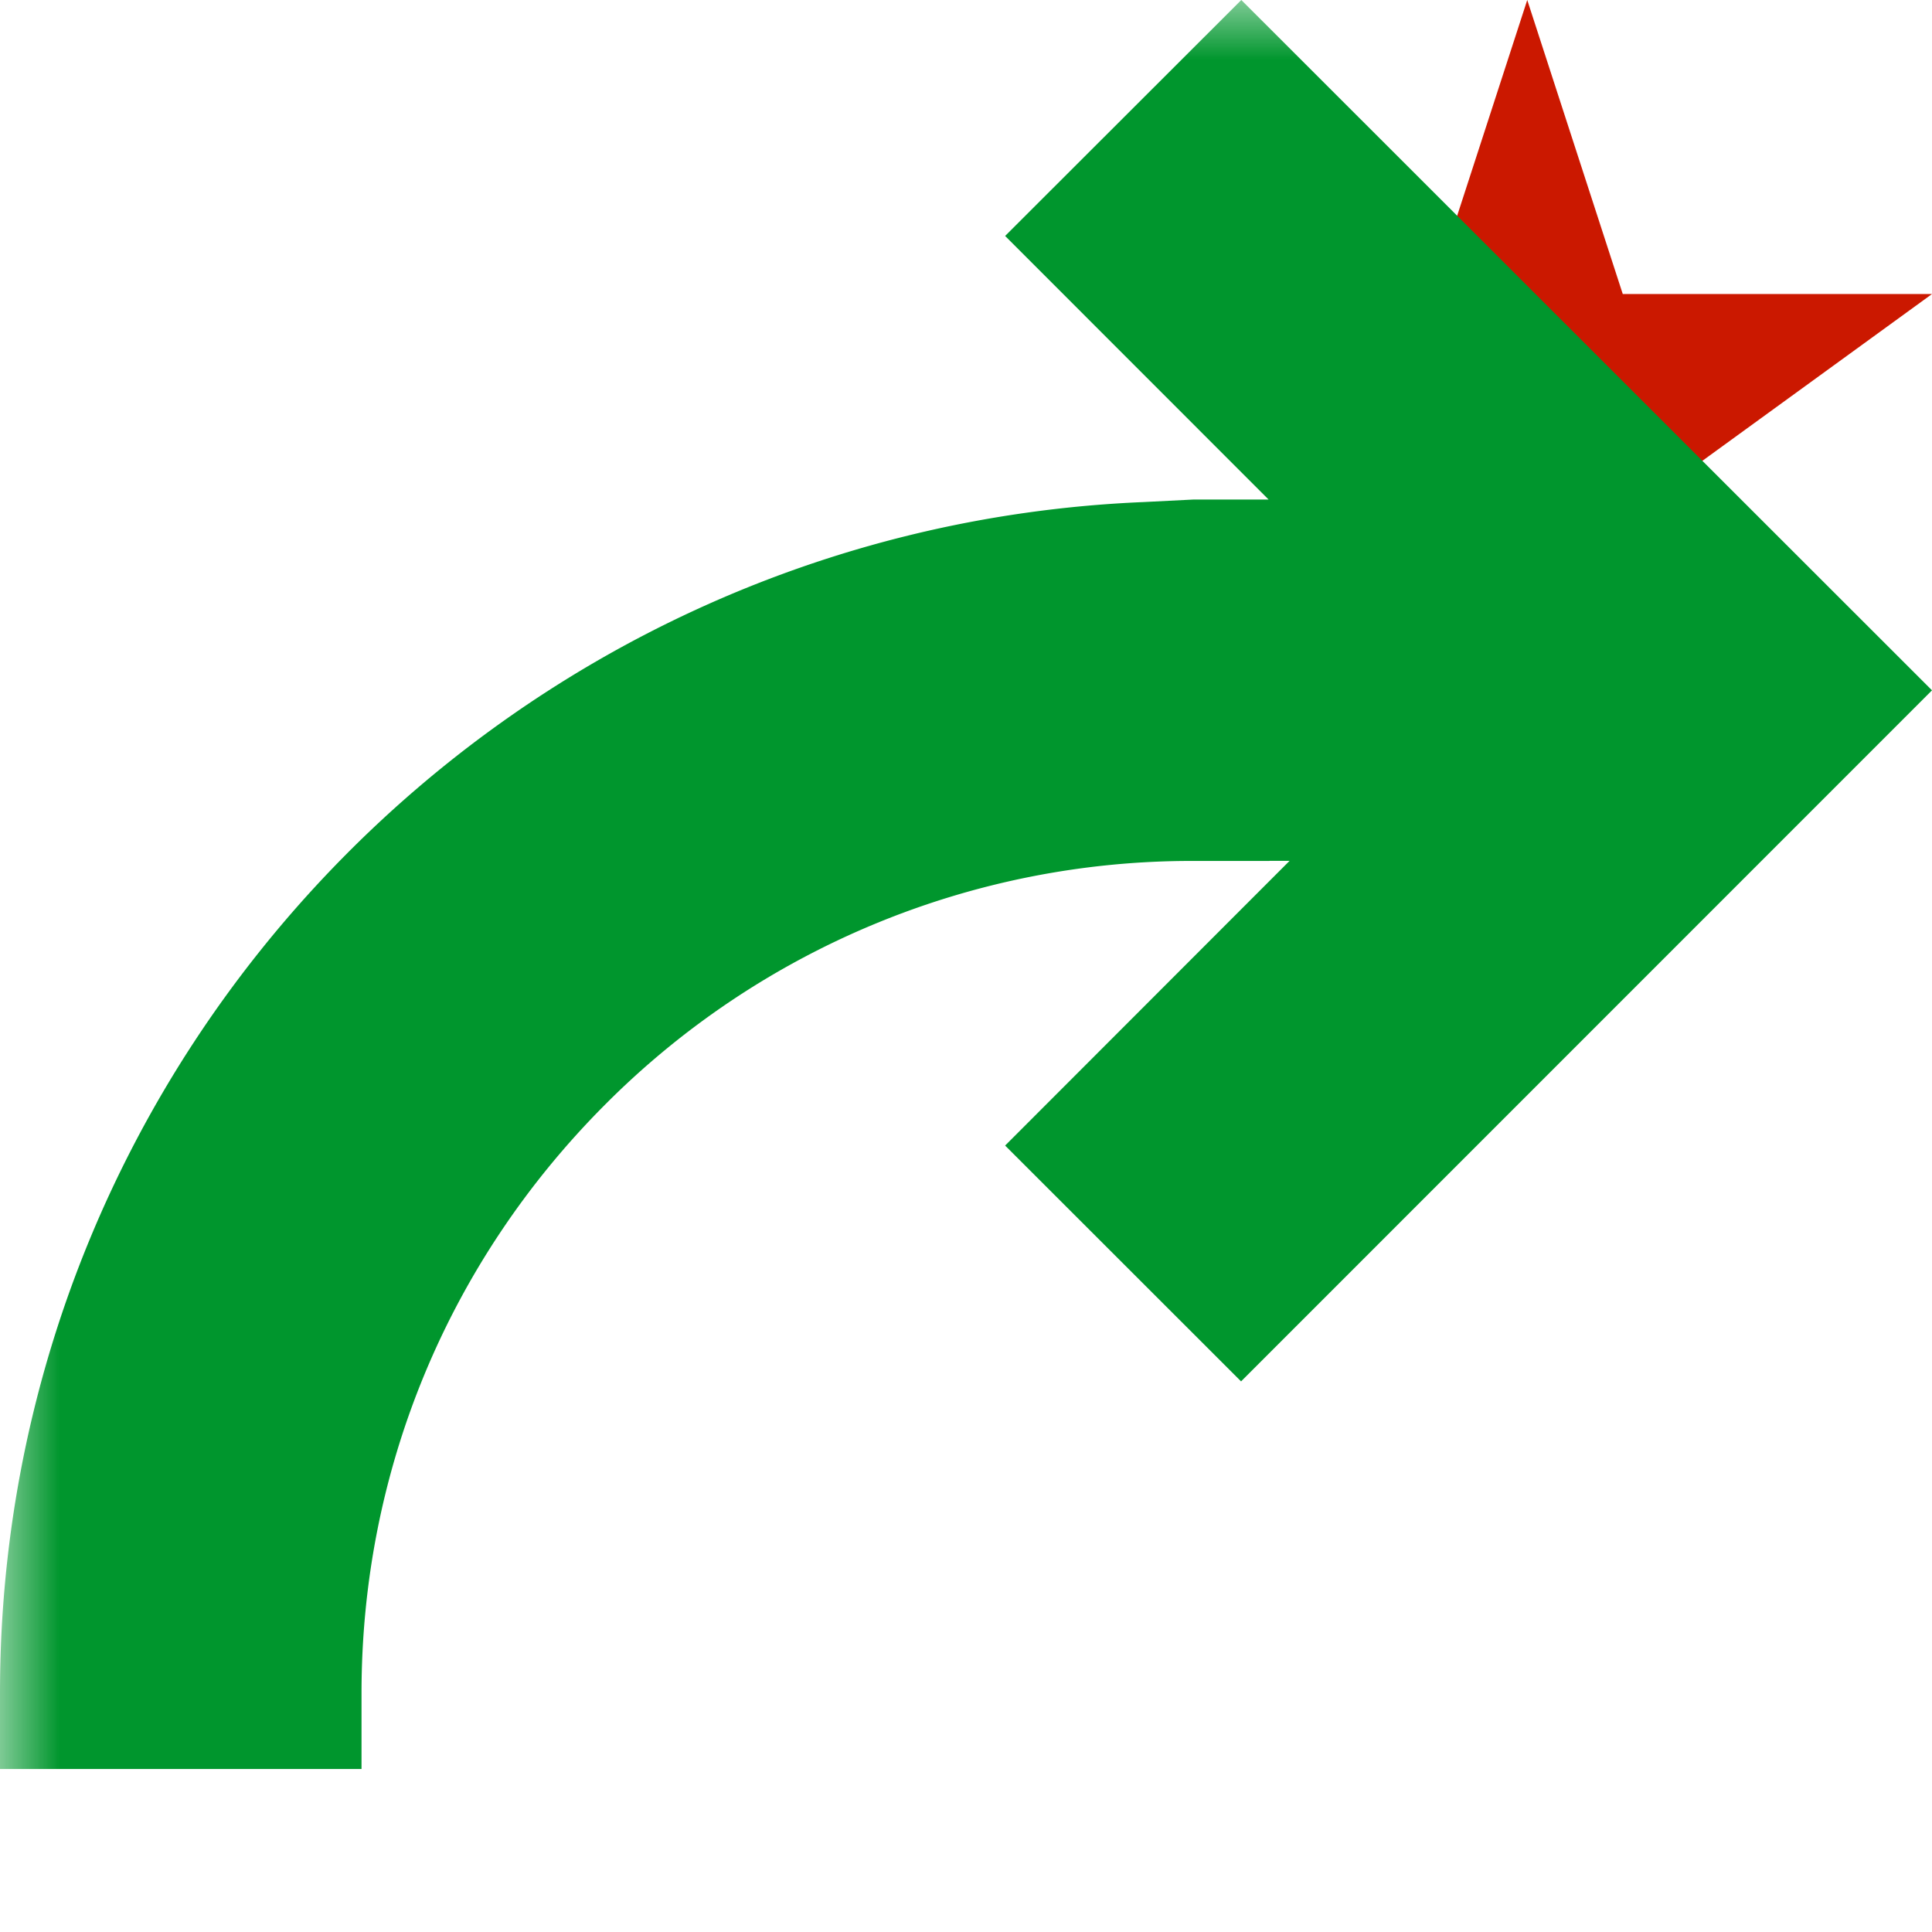 <svg width="16" height="16" xmlns="http://www.w3.org/2000/svg" shape-rendering="geometricPrecision" fill="#00962d"><defs><mask id="a"><rect fill="#fff" width="100%" height="100%"/><path fill="#000" d="M19.079 1.436h-4.914l-1.516-4.674-1.519 4.674H6.217l3.975 2.886-1.516 4.673 3.972-2.888 3.972 2.889-1.516-4.674z"/></mask></defs><path fill="#cb1800" d="M13.928 3.94L16 2.435h-2.561L12.648 0l-.791 2.435H9.295l2.072 1.505-.79 2.437 2.071-1.506 2.071 1.506z"/><path mask="url(#a)" d="M10.28 0L8.324 1.954l2.182 2.183h-.623l-.416.021C4.211 4.38 0 8.712 0 14.02v.63h2.994v-.63c0-1.839.717-3.569 2.017-4.872A6.85 6.85 0 019.884 7.13h.629v-.001h.167L8.324 9.487l1.954 1.953L16 5.717 10.28 0z"/></svg>